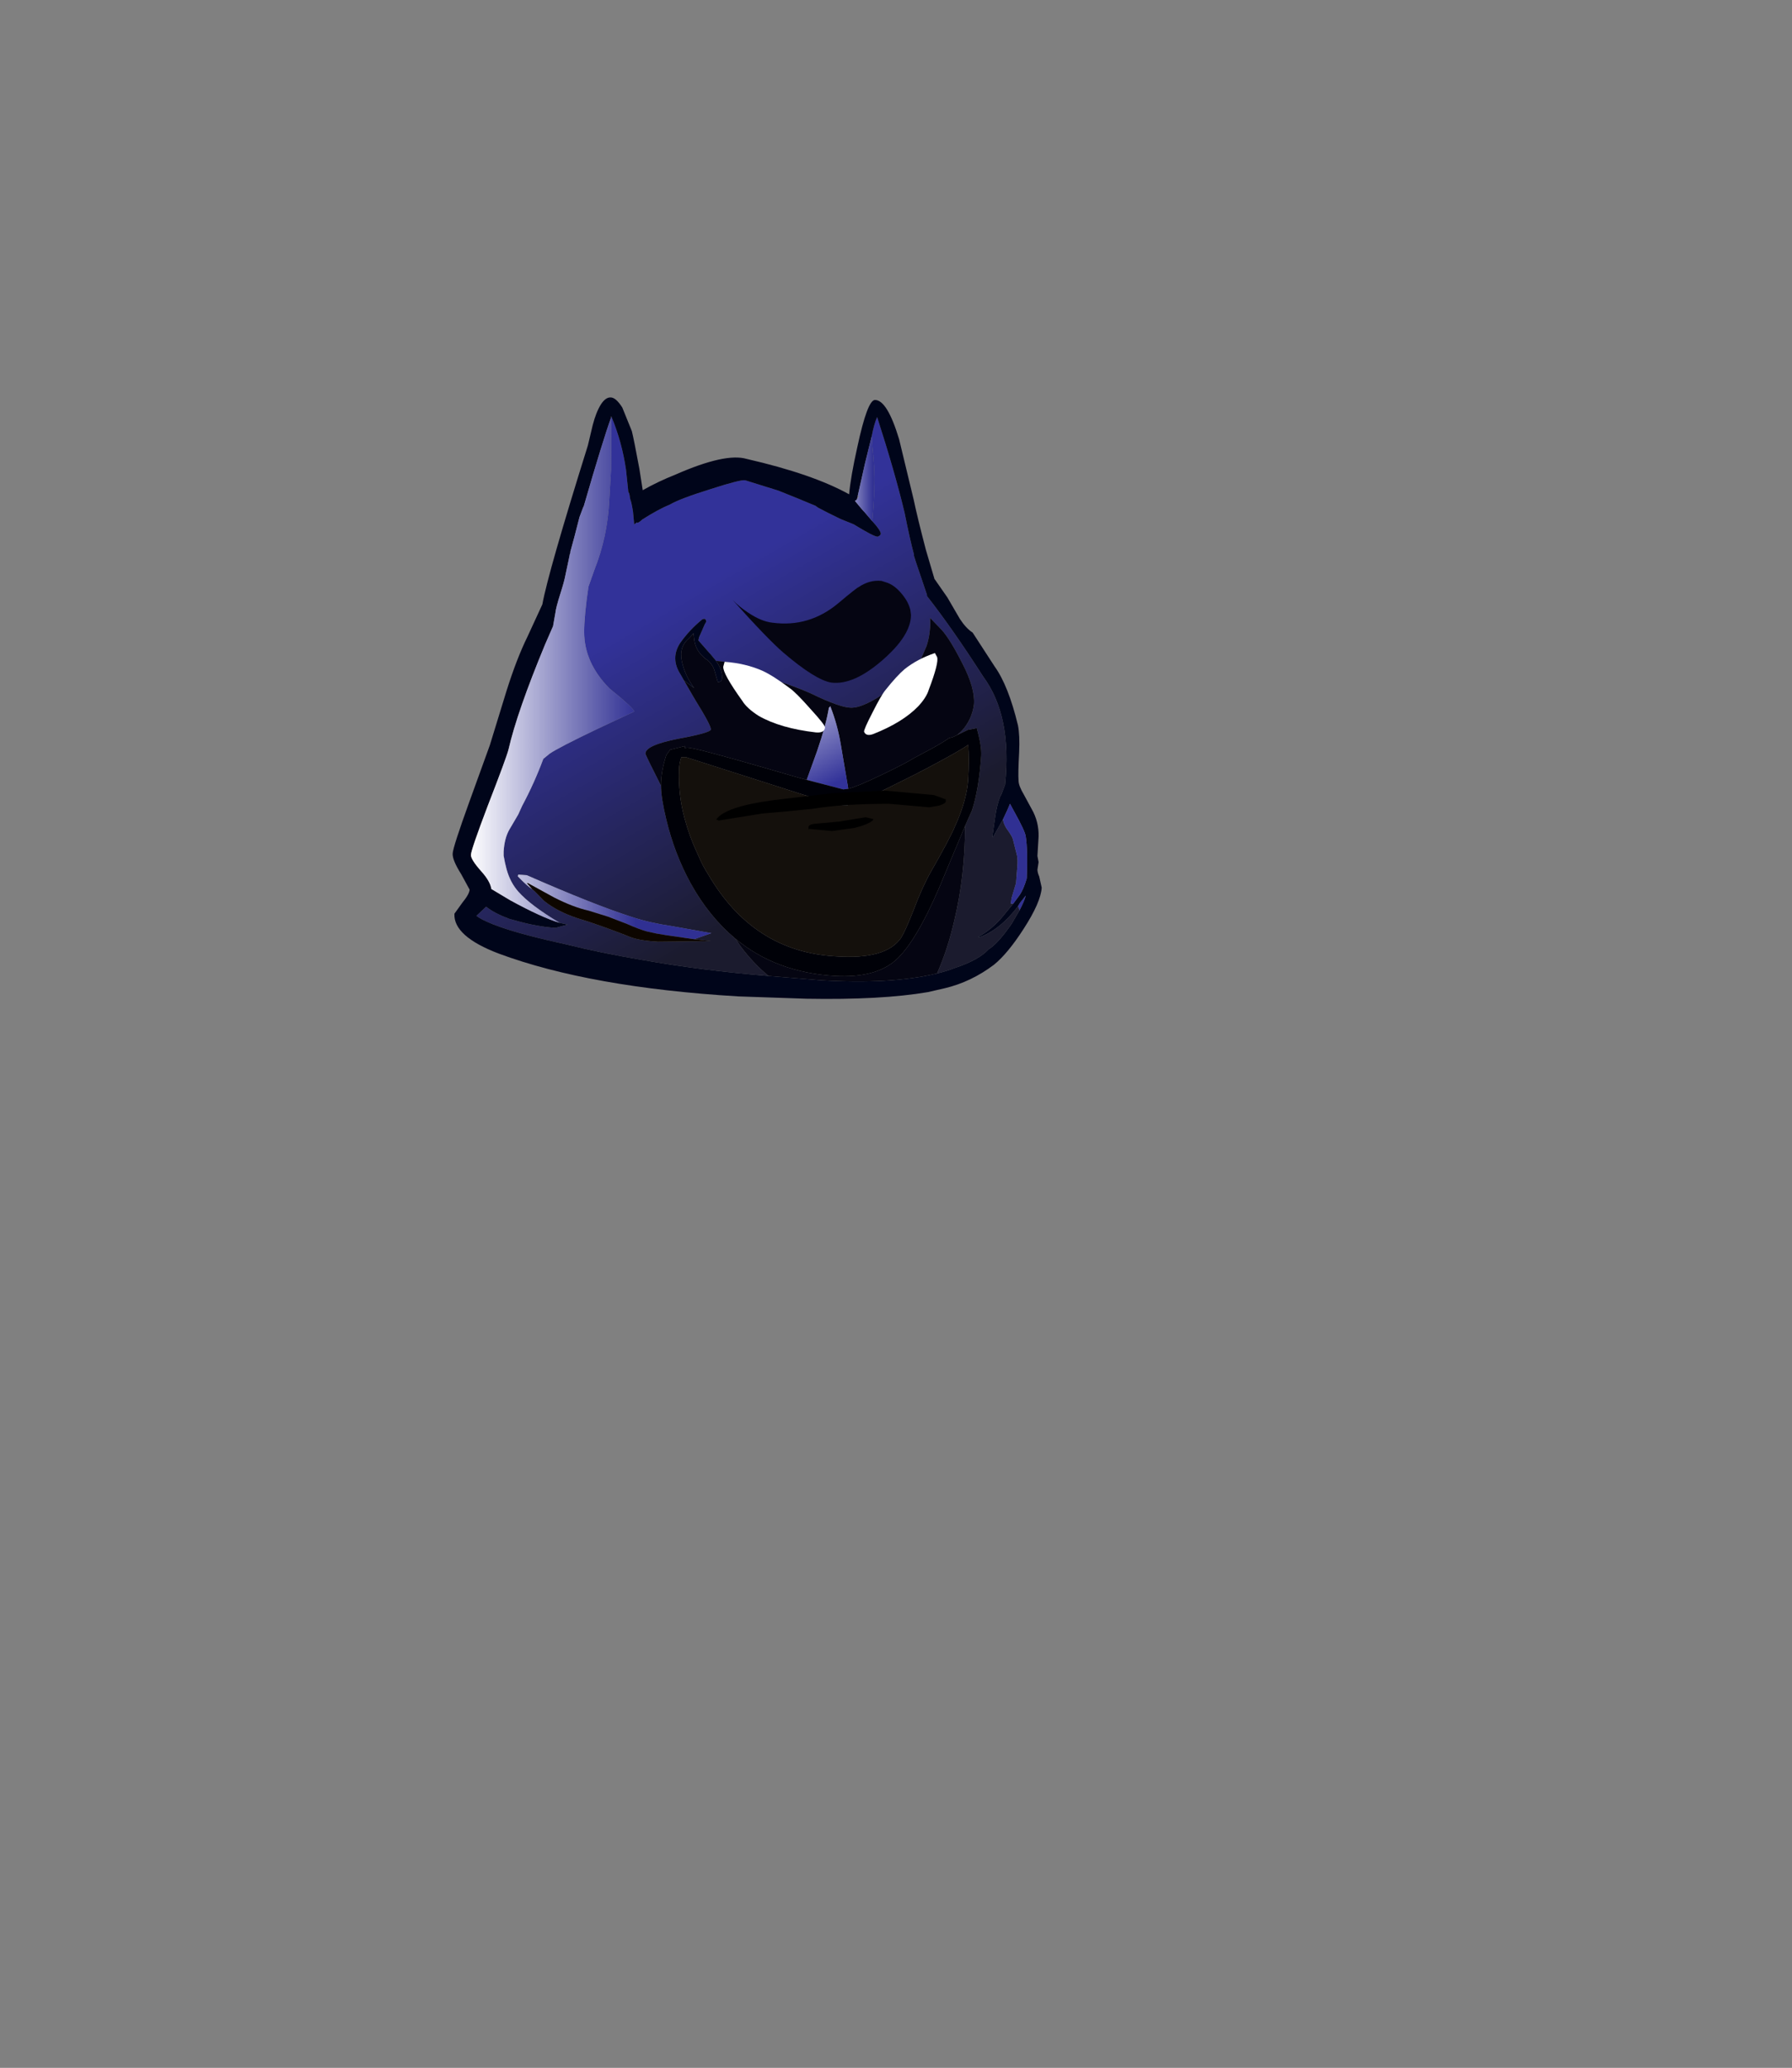 <?xml version="1.0" encoding="UTF-8" standalone="no"?>
<svg xmlns:xlink="http://www.w3.org/1999/xlink" height="531.5px" width="460.6px" xmlns="http://www.w3.org/2000/svg">
  <rect width="100%" height="100%" fill="#808080" stroke="none"/>
  <g transform="matrix(1.0, 0.0, 0.0, 1.0, 193.65, 334.05)">
    <use height="154.6" transform="matrix(1.0, 0.0, 0.0, 1.0, -77.3, -231.9)" width="151.4" xlink:href="#shape0"/>
  </g>
  <defs>
    <g id="shape0" transform="matrix(1.0, 0.0, 0.0, 1.0, 77.3, 231.9)">
      <path d="M-36.45 -226.85 Q-33.8 -220.5 -32.75 -213.35 L-32.15 -207.65 -31.9 -207.15 -31.65 -205.7 Q-31.35 -205.05 -30.95 -202.55 L-30.65 -199.4 -30.65 -199.25 -29.95 -199.8 -29.85 -199.65 Q-29.3 -199.8 -28.6 -200.5 -24.45 -203.15 -21.4 -204.4 -18.85 -205.9 -10.8 -208.4 -3.2 -210.85 -2.1 -210.6 L6.4 -207.95 11.5 -205.9 15.95 -204.05 16.65 -203.55 19.35 -202.15 22.4 -200.65 25.75 -199.3 Q30.95 -196.1 31.95 -196.1 L32.5 -196.4 32.75 -196.8 Q32.75 -197.7 30.55 -200.1 31.1 -206.3 31.1 -210.95 31.1 -214.25 30.55 -219.5 L30.4 -221.9 Q31.0 -225.05 31.8 -226.85 36.35 -212.75 38.85 -202.3 40.2 -195.5 41.3 -191.4 L41.2 -191.4 41.75 -189.65 44.6 -181.2 44.6 -180.95 44.65 -180.8 Q51.05 -172.65 59.1 -160.1 66.5 -150.0 64.7 -132.5 L64.7 -132.4 63.75 -129.9 63.4 -129.25 Q62.55 -127.0 62.15 -124.15 L61.4 -118.9 61.6 -118.9 64.15 -123.45 Q64.3 -122.35 65.0 -121.2 66.5 -119.15 66.7 -118.35 L67.75 -114.2 Q68.0 -113.2 67.8 -110.85 L67.5 -107.05 66.35 -103.2 66.15 -101.8 66.8 -101.8 64.05 -98.45 Q61.3 -95.15 57.8 -93.25 L58.0 -93.1 Q63.4 -95.05 68.0 -101.1 68.35 -100.65 68.35 -100.0 L66.4 -96.65 Q62.9 -91.55 60.45 -90.05 57.95 -87.3 51.75 -85.25 49.6 -84.4 47.2 -83.85 49.95 -90.05 51.65 -97.5 54.4 -109.0 54.4 -121.75 L56.2 -125.8 Q57.95 -131.15 58.55 -139.8 58.7 -142.3 57.4 -146.9 L55.1 -146.45 52.3 -145.1 Q53.75 -146.15 54.8 -147.8 56.35 -150.2 56.7 -153.05 57.0 -157.2 53.75 -163.45 50.55 -169.8 48.35 -172.2 L45.4 -175.25 45.45 -174.15 Q45.45 -170.9 44.5 -168.0 L43.35 -165.35 43.1 -164.75 42.4 -163.1 Q41.95 -162.05 41.3 -161.5 L35.2 -156.95 Q28.6 -152.15 25.15 -152.15 22.3 -152.15 14.8 -155.8 11.0 -157.5 5.85 -159.15 3.65 -160.65 0.6 -161.8 -4.6 -163.8 -9.6 -164.2 L-11.1 -166.0 -11.25 -166.15 -14.15 -169.45 -13.95 -170.3 -12.5 -173.6 -12.15 -174.2 Q-12.15 -175.3 -13.15 -174.85 -16.5 -172.1 -18.85 -168.75 -21.4 -164.8 -18.7 -160.65 L-17.85 -159.15 -15.8 -155.6 -14.95 -154.15 Q-10.7 -147.3 -10.95 -146.5 -11.25 -145.65 -19.4 -144.15 -27.75 -142.5 -27.75 -140.35 -27.75 -140.0 -23.75 -132.1 -23.75 -129.05 -22.4 -123.45 -20.3 -114.65 -16.15 -107.05 -11.4 -98.45 -4.65 -92.8 L-3.25 -90.75 Q0.05 -86.35 3.9 -83.2 -13.15 -84.6 -28.45 -87.3 -39.45 -89.15 -48.05 -91.3 -58.9 -93.65 -64.95 -95.75 -69.3 -97.25 -71.2 -98.65 L-68.7 -101.0 Q-66.55 -99.3 -62.8 -97.9 L-60.45 -97.25 Q-55.6 -95.9 -50.9 -95.55 L-47.75 -96.4 -49.8 -96.85 Q-57.3 -101.35 -60.4 -104.85 -62.5 -107.2 -63.45 -110.65 L-63.85 -112.3 -64.2 -114.1 -64.2 -115.2 Q-64.0 -118.5 -62.8 -120.7 L-60.45 -124.7 -59.45 -126.9 Q-56.3 -132.8 -54.0 -139.0 L-52.35 -140.35 Q-50.1 -141.9 -40.0 -146.75 L-30.65 -151.15 Q-30.65 -151.95 -37.0 -157.1 -43.5 -163.7 -43.5 -171.65 -43.5 -175.7 -42.4 -183.25 L-40.9 -187.5 Q-37.45 -196.25 -37.05 -205.6 L-36.6 -213.2 -36.55 -225.3 -36.55 -226.8 -36.45 -226.85 M-15.4 -171.1 L-15.5 -171.15 -15.4 -171.3 -15.4 -171.1 M-15.25 -92.65 L-10.8 -94.2 -20.9 -96.0 Q-26.65 -96.85 -31.2 -98.35 -41.1 -101.55 -58.25 -109.1 L-60.45 -109.25 -60.55 -108.8 Q-58.2 -106.35 -56.85 -105.5 L-56.2 -104.95 -53.8 -102.5 Q-50.4 -99.75 -45.25 -98.05 -39.5 -96.3 -32.5 -93.55 -29.95 -92.3 -24.5 -92.0 L-10.95 -92.15 -15.25 -92.65" fill="url(#gradient0)" fill-rule="evenodd" stroke="none"/>
      <path d="M30.55 -200.1 Q32.75 -197.7 32.75 -196.8 L32.5 -196.4 31.95 -196.1 Q30.95 -196.1 25.75 -199.3 L22.4 -200.65 19.35 -202.15 16.65 -203.55 15.95 -204.05 11.5 -205.9 6.4 -207.95 -2.1 -210.6 Q-3.2 -210.85 -10.8 -208.4 -18.85 -205.9 -21.4 -204.4 -24.45 -203.15 -28.6 -200.5 -29.3 -199.8 -29.85 -199.65 L-29.95 -199.8 -30.65 -199.25 -30.65 -199.4 -30.95 -202.55 Q-31.35 -205.05 -31.65 -205.7 L-31.9 -207.15 -32.15 -207.65 -32.75 -213.35 Q-33.8 -220.5 -36.45 -226.85 L-36.55 -226.95 -36.55 -226.8 Q-38.65 -221.05 -43.6 -203.95 L-43.8 -203.55 -44.7 -201.15 -46.0 -196.1 -47.05 -192.25 -47.05 -191.95 -47.1 -191.8 -47.15 -191.7 -47.35 -191.25 -47.2 -191.45 -47.25 -191.25 -48.3 -186.3 Q-48.6 -184.65 -49.65 -181.35 -50.75 -177.9 -50.9 -176.5 L-51.5 -173.1 -53.55 -168.4 Q-60.75 -151.05 -62.95 -141.4 -63.5 -139.25 -68.2 -127.15 -72.55 -115.7 -72.6 -114.35 -72.7 -113.2 -69.95 -110.1 -67.65 -107.55 -67.35 -105.55 L-62.5 -102.65 Q-54.35 -98.2 -49.8 -96.85 L-47.75 -96.4 -50.9 -95.55 Q-55.6 -95.9 -60.45 -97.25 L-62.8 -97.9 Q-66.55 -99.3 -68.7 -101.0 L-71.2 -98.65 Q-69.3 -97.25 -64.95 -95.75 -58.9 -93.65 -48.05 -91.3 -39.45 -89.15 -28.45 -87.3 -13.15 -84.6 3.9 -83.2 L17.3 -82.1 Q35.5 -81.0 47.2 -83.85 49.6 -84.4 51.75 -85.25 57.95 -87.3 60.45 -90.05 62.9 -91.55 66.4 -96.65 L68.35 -100.0 Q69.6 -102.3 70.0 -103.85 L68.5 -101.95 68.0 -101.1 Q63.4 -95.05 58.0 -93.1 L57.8 -93.25 Q61.3 -95.15 64.05 -98.45 L66.8 -101.8 68.35 -103.9 Q69.4 -105.35 70.25 -108.25 70.55 -115.4 70.0 -119.05 69.85 -120.4 66.95 -125.6 L65.95 -127.45 65.25 -125.8 64.15 -123.45 61.6 -118.9 61.4 -118.9 62.15 -124.15 Q62.55 -127.0 63.4 -129.25 L63.75 -129.9 64.7 -132.4 64.7 -132.5 Q66.5 -150.0 59.1 -160.1 51.05 -172.65 44.65 -180.8 L44.6 -180.95 44.6 -181.2 41.75 -189.65 41.2 -191.4 41.3 -191.4 Q40.2 -195.5 38.85 -202.3 36.35 -212.75 31.8 -226.85 31.0 -225.05 30.4 -221.9 L28.65 -214.8 26.8 -206.55 26.55 -205.6 26.1 -205.3 Q28.1 -202.85 28.45 -202.55 L30.55 -200.1 M-17.85 -159.15 L-18.7 -160.65 Q-21.4 -164.8 -18.85 -168.75 -16.5 -172.1 -13.15 -174.85 -12.15 -175.3 -12.15 -174.2 L-12.5 -173.6 -13.95 -170.3 -14.15 -169.45 -11.25 -166.15 -11.1 -166.0 -9.6 -164.2 Q-8.05 -162.0 -8.05 -159.95 -8.05 -158.7 -9.15 -158.75 L-10.0 -161.65 Q-10.4 -163.15 -11.75 -164.35 L-12.45 -164.8 -12.85 -165.2 Q-14.8 -166.9 -15.2 -169.5 L-15.4 -171.1 -15.4 -171.3 -15.5 -171.15 -16.5 -170.05 Q-19.2 -167.8 -18.4 -164.1 -17.55 -160.25 -15.2 -157.2 L-17.85 -159.15 M26.7 -219.1 Q29.3 -231.25 31.25 -231.25 34.4 -231.25 37.45 -221.15 L41.2 -205.6 Q42.15 -201.05 44.35 -192.65 L46.55 -185.2 46.65 -185.1 49.85 -180.5 53.05 -175.0 Q54.65 -172.55 56.35 -171.45 L62.0 -162.75 Q65.55 -157.8 68.0 -147.6 68.5 -145.05 68.3 -140.65 68.0 -135.15 68.15 -133.4 68.15 -132.1 69.55 -129.75 L71.5 -126.15 Q73.4 -122.85 73.3 -119.0 L73.0 -114.05 73.3 -112.45 73.0 -110.5 Q73.05 -109.65 73.45 -108.8 L74.1 -105.9 Q73.85 -102.1 69.45 -95.3 65.4 -89.0 61.85 -86.1 55.95 -81.65 49.2 -80.05 L44.85 -79.05 Q32.85 -77.0 13.6 -77.35 L-3.95 -77.95 Q-42.0 -80.25 -65.45 -88.95 -77.15 -93.4 -76.85 -99.2 L-74.8 -102.05 Q-73.0 -104.25 -72.95 -105.4 L-75.1 -109.35 Q-77.4 -113.0 -77.3 -114.65 -77.25 -116.25 -73.0 -128.0 L-67.75 -142.5 -63.45 -156.5 Q-60.85 -164.75 -58.1 -170.35 L-54.25 -178.7 Q-52.75 -186.95 -42.55 -219.55 L-41.3 -224.8 Q-40.45 -228.1 -39.2 -230.1 -38.0 -231.95 -36.7 -231.9 -35.35 -231.9 -33.7 -229.3 L-31.25 -223.25 Q-30.7 -221.05 -29.3 -213.5 L-28.45 -208.05 Q-24.6 -210.25 -19.95 -212.1 -7.2 -217.7 -1.75 -216.1 15.25 -212.2 24.6 -207.0 25.0 -211.5 26.7 -219.1" fill="#00051a" fill-rule="evenodd" stroke="none"/>
      <path d="M30.4 -221.9 L30.55 -219.5 Q31.1 -214.25 31.1 -210.95 31.1 -206.3 30.55 -200.1 L28.45 -202.55 Q28.1 -202.85 26.1 -205.3 L26.55 -205.6 27.1 -206.55 26.8 -206.55 28.65 -214.8 30.4 -221.9" fill="url(#gradient1)" fill-rule="evenodd" stroke="none"/>
      <path d="M3.9 -83.2 Q0.05 -86.35 -3.25 -90.75 L-4.65 -92.8 Q5.85 -84.05 21.05 -83.2 31.2 -82.65 36.45 -87.15 42.15 -92.1 49.05 -109.0 L54.4 -121.75 Q54.4 -109.0 51.65 -97.5 49.95 -90.05 47.2 -83.85 35.5 -81.0 17.3 -82.1 L3.9 -83.2 M-23.75 -132.1 Q-27.75 -140.0 -27.75 -140.35 -27.75 -142.5 -19.4 -144.15 -11.25 -145.65 -10.95 -146.5 -10.7 -147.3 -14.95 -154.15 L-15.8 -155.6 -17.85 -159.15 -15.2 -157.2 Q-17.55 -160.25 -18.4 -164.1 -19.2 -167.8 -16.5 -170.05 L-15.5 -171.15 -15.4 -171.1 -15.2 -169.5 Q-14.8 -166.9 -12.85 -165.2 L-12.45 -164.8 -11.75 -164.35 Q-10.4 -163.15 -10.0 -161.65 L-9.15 -158.75 Q-8.05 -158.7 -8.05 -159.95 -8.05 -162.0 -9.6 -164.2 -4.6 -163.8 0.6 -161.8 3.65 -160.65 5.85 -159.15 11.0 -157.5 14.8 -155.8 22.3 -152.15 25.15 -152.15 28.6 -152.15 35.2 -156.95 L41.3 -161.5 Q41.95 -162.05 42.4 -163.1 L43.1 -164.75 43.35 -165.35 44.5 -168.0 Q45.45 -170.9 45.45 -174.15 L45.4 -175.25 48.35 -172.2 Q50.55 -169.8 53.75 -163.45 57.0 -157.2 56.7 -153.05 56.35 -150.2 54.8 -147.8 53.75 -146.15 52.3 -145.1 51.35 -144.55 50.3 -144.35 49.0 -143.4 45.85 -141.65 L41.45 -139.3 Q38.65 -137.6 32.65 -134.75 26.85 -131.95 24.35 -131.3 L24.35 -131.55 22.45 -142.75 Q21.6 -147.85 19.75 -152.55 L19.55 -152.25 19.4 -152.15 Q18.7 -147.8 16.35 -140.95 L13.7 -133.6 12.45 -133.95 11.65 -134.15 3.55 -136.5 Q-15.05 -141.9 -17.0 -141.9 L-17.7 -141.8 -17.55 -142.3 -21.4 -141.35 -22.4 -139.95 Q-23.6 -136.25 -23.75 -132.95 L-23.75 -132.1" fill="#050512" fill-rule="evenodd" stroke="none"/>
      <path d="M13.7 -133.6 L16.35 -140.95 Q18.7 -147.8 19.4 -152.15 L19.55 -152.25 19.75 -152.55 Q21.6 -147.85 22.45 -142.75 L24.35 -131.55 24.35 -131.3 23.1 -131.15 13.7 -133.6" fill="url(#gradient2)" fill-rule="evenodd" stroke="none"/>
      <path d="M-4.65 -92.8 Q-11.4 -98.45 -16.15 -107.05 -20.3 -114.65 -22.4 -123.45 -23.75 -129.05 -23.75 -132.1 L-23.75 -132.95 Q-23.6 -136.25 -22.4 -139.95 L-21.4 -141.35 -17.55 -142.3 -17.7 -141.8 -17.0 -141.9 Q-15.05 -141.9 3.55 -136.5 L11.65 -134.15 12.45 -133.95 13.7 -133.6 23.1 -131.15 24.35 -131.3 Q26.85 -131.95 32.65 -134.75 38.65 -137.6 41.45 -139.3 L45.85 -141.65 Q49.0 -143.4 50.3 -144.35 51.35 -144.55 52.3 -145.1 L55.1 -146.45 57.4 -146.9 Q58.7 -142.3 58.55 -139.8 57.95 -131.15 56.2 -125.8 L54.4 -121.75 49.05 -109.0 Q42.15 -92.1 36.45 -87.15 31.2 -82.65 21.05 -83.2 5.85 -84.05 -4.65 -92.8 M24.1 -127.05 L23.5 -127.05 Q21.75 -127.05 12.45 -129.9 L2.0 -133.25 -17.4 -139.45 -18.55 -139.4 Q-19.1 -137.65 -19.1 -136.3 -19.35 -129.75 -17.7 -123.75 -16.45 -119.05 -14.5 -114.9 L-14.0 -113.8 Q-13.0 -111.45 -11.65 -109.35 -0.05 -89.4 21.15 -88.25 34.1 -87.35 37.95 -93.0 39.05 -94.75 41.15 -100.1 43.4 -106.05 45.6 -109.95 50.5 -118.5 51.8 -121.65 53.45 -125.25 54.25 -128.3 55.05 -131.25 55.2 -133.75 55.5 -139.0 55.2 -142.6 L53.75 -141.65 Q49.75 -139.25 41.85 -135.15 L39.35 -133.9 Q27.75 -128.0 24.35 -127.15 L24.1 -127.05" fill="#000108" fill-rule="evenodd" stroke="none"/>
      <path d="M24.1 -127.05 L24.35 -127.15 Q27.75 -128.0 39.35 -133.9 L41.85 -135.15 Q49.75 -139.25 53.75 -141.65 L55.2 -142.6 Q55.5 -139.0 55.2 -133.75 55.05 -131.25 54.25 -128.3 53.45 -125.25 51.8 -121.65 50.5 -118.5 45.6 -109.95 43.4 -106.05 41.15 -100.1 39.05 -94.75 37.95 -93.0 34.1 -87.35 21.15 -88.25 -0.05 -89.4 -11.65 -109.35 -13.0 -111.45 -14.0 -113.8 L-14.5 -114.9 Q-16.45 -119.05 -17.7 -123.75 -19.35 -129.75 -19.1 -136.3 -19.1 -137.65 -18.55 -139.4 L-17.4 -139.45 2.0 -133.25 12.45 -129.9 Q21.75 -127.05 23.5 -127.05 L24.1 -127.05" fill="#14100c" fill-rule="evenodd" stroke="none"/>
      <path d="M-36.55 -226.8 L-36.55 -225.3 -36.6 -213.2 -37.05 -205.6 Q-37.45 -196.25 -40.9 -187.5 L-42.4 -183.25 Q-43.5 -175.7 -43.5 -171.65 -43.5 -163.7 -37.0 -157.1 -30.65 -151.95 -30.65 -151.15 L-40.0 -146.75 Q-50.1 -141.9 -52.35 -140.35 L-54.0 -139.0 Q-56.3 -132.8 -59.45 -126.9 L-60.45 -124.7 -62.8 -120.7 Q-64.0 -118.5 -64.2 -115.2 L-64.2 -114.1 -63.85 -112.3 -63.45 -110.65 Q-62.5 -107.2 -60.4 -104.85 -57.3 -101.35 -49.8 -96.85 -54.35 -98.2 -62.5 -102.65 L-67.35 -105.55 Q-67.65 -107.55 -69.95 -110.1 -72.7 -113.2 -72.6 -114.35 -72.55 -115.7 -68.2 -127.15 -63.5 -139.25 -62.95 -141.4 -60.75 -151.05 -53.55 -168.4 L-51.5 -173.1 -50.9 -176.5 Q-50.75 -177.9 -49.65 -181.35 -48.6 -184.65 -48.3 -186.3 L-47.25 -191.25 -47.2 -191.45 -47.2 -191.5 -47.15 -191.7 -47.1 -191.8 -47.05 -191.95 -47.05 -192.25 -46.0 -196.1 -44.7 -201.15 -43.8 -203.55 -43.6 -203.95 Q-38.65 -221.05 -36.55 -226.8 M68.35 -100.0 Q68.35 -100.65 68.0 -101.1 L68.5 -101.95 70.0 -103.85 Q69.6 -102.3 68.35 -100.0 M66.8 -101.8 L66.15 -101.8 66.35 -103.2 67.5 -107.05 67.8 -110.85 Q68.0 -113.2 67.75 -114.2 L66.7 -118.35 Q66.5 -119.15 65.0 -121.2 64.3 -122.35 64.15 -123.45 L65.25 -125.8 65.95 -127.45 66.95 -125.6 Q69.85 -120.4 70.0 -119.05 70.55 -115.4 70.25 -108.25 69.4 -105.35 68.35 -103.9 L66.8 -101.8 M-15.25 -92.65 L-22.5 -93.7 -24.9 -94.1 -27.4 -94.65 Q-29.4 -95.2 -32.45 -96.55 L-37.4 -98.45 -42.4 -100.0 Q-46.25 -100.85 -51.2 -103.35 L-57.95 -107.05 -58.2 -107.05 -56.85 -105.5 Q-58.2 -106.35 -60.55 -108.8 L-60.45 -109.25 -58.25 -109.1 Q-41.1 -101.55 -31.2 -98.35 -26.65 -96.85 -20.9 -96.0 L-10.8 -94.2 -15.25 -92.65" fill="url(#gradient3)" fill-rule="evenodd" stroke="none"/>
      <path d="M-36.45 -226.85 L-36.55 -226.8 -36.55 -226.95 -36.45 -226.85" fill="#ffffff" fill-rule="evenodd" stroke="none"/>
      <path d="M-56.85 -105.5 L-58.2 -107.05 -57.95 -107.05 -51.2 -103.35 Q-46.25 -100.85 -42.4 -100.0 L-37.4 -98.45 -32.45 -96.55 Q-29.4 -95.2 -27.4 -94.65 L-24.9 -94.1 -22.5 -93.7 -15.25 -92.65 -10.95 -92.15 -24.5 -92.0 Q-29.95 -92.3 -32.5 -93.55 -39.5 -96.3 -45.25 -98.05 -50.4 -99.75 -53.8 -102.5 L-56.2 -104.95 -56.85 -105.5" fill="#0d0600" fill-rule="evenodd" stroke="none"/>
      <path d="M45.05 -156.7 Q44.45 -154.75 42.35 -152.5 38.4 -148.4 30.85 -145.4 29.0 -144.7 28.45 -145.95 28.3 -146.45 30.65 -151.0 32.9 -155.45 33.95 -156.7 36.85 -160.35 38.85 -162.05 42.1 -164.65 46.65 -166.2 L47.2 -165.2 Q47.75 -163.8 45.05 -156.7" fill="#ffffff" fill-rule="evenodd" stroke="none"/>
      <path d="M9.3 -157.2 Q10.85 -156.15 14.65 -151.85 18.45 -147.7 18.4 -147.05 18.25 -145.6 16.05 -145.8 6.95 -146.85 1.35 -150.05 -1.7 -152.0 -2.85 -153.9 -7.9 -160.95 -7.75 -162.7 L-7.4 -163.95 Q-2.0 -163.55 2.3 -161.65 5.05 -160.4 9.3 -157.2" fill="#ffffff" fill-rule="evenodd" stroke="none"/>
      <path d="M33.2 -164.4 Q25.75 -157.9 20.05 -158.6 15.95 -159.25 7.65 -166.35 3.55 -169.9 -5.3 -179.8 -3.4 -177.9 -1.3 -176.55 2.05 -174.3 4.9 -174.0 14.3 -172.75 21.75 -178.95 26.5 -182.95 27.05 -183.15 29.85 -185.05 32.9 -184.75 L34.0 -184.4 Q36.15 -183.8 38.1 -181.45 39.9 -179.3 40.35 -177.2 L40.5 -176.0 Q40.5 -170.75 33.2 -164.4" fill="#050512" fill-rule="evenodd" stroke="none"/>
      <path d="M45.2 -126.55 L34.9 -127.45 Q22.95 -127.45 15.1 -126.15 L8.5 -125.5 2.25 -124.95 -8.9 -123.15 -9.55 -123.4 Q-7.4 -126.7 5.2 -128.4 L20.05 -130.15 33.75 -130.85 46.4 -129.7 49.25 -128.65 49.4 -128.75 49.45 -128.1 Q49.45 -127.55 47.8 -127.0 L45.2 -126.55 M26.0 -121.25 L20.2 -120.45 14.3 -121.0 Q14.15 -120.45 14.15 -121.4 14.15 -122.1 15.65 -122.3 L22.15 -122.9 28.85 -124.0 30.75 -123.55 30.8 -123.3 Q29.7 -122.2 26.0 -121.25" fill="#000000" fill-rule="evenodd" stroke="none"/>
    </g>
    <linearGradient gradientTransform="matrix(0.024, 0.042, -0.076, 0.044, 19.95, -157.1)" gradientUnits="userSpaceOnUse" id="gradient0" spreadMethod="pad" x1="-819.2" x2="819.2">
      <stop offset="0.0" stop-color="#323299"/>
      <stop offset="1.0" stop-color="#1b1b2e"/>
    </linearGradient>
    <linearGradient gradientTransform="matrix(0.007, 0.0, 0.0, 0.014, 25.05, -210.3)" gradientUnits="userSpaceOnUse" id="gradient1" spreadMethod="pad" x1="-819.2" x2="819.2">
      <stop offset="0.0" stop-color="#ffffff"/>
      <stop offset="1.0" stop-color="#303093"/>
    </linearGradient>
    <linearGradient gradientTransform="matrix(-0.009, -0.015, 0.011, -0.006, 16.75, -146.6)" gradientUnits="userSpaceOnUse" id="gradient2" spreadMethod="pad" x1="-819.2" x2="819.2">
      <stop offset="0.0" stop-color="#323299"/>
      <stop offset="1.0" stop-color="#d1d1e7"/>
    </linearGradient>
    <linearGradient gradientTransform="matrix(0.026, 0.0, 0.0, 0.079, -51.6, -161.8)" gradientUnits="userSpaceOnUse" id="gradient3" spreadMethod="pad" x1="-819.2" x2="819.2">
      <stop offset="0.0" stop-color="#ffffff"/>
      <stop offset="1.0" stop-color="#303093"/>
    </linearGradient>
  </defs>
</svg>
